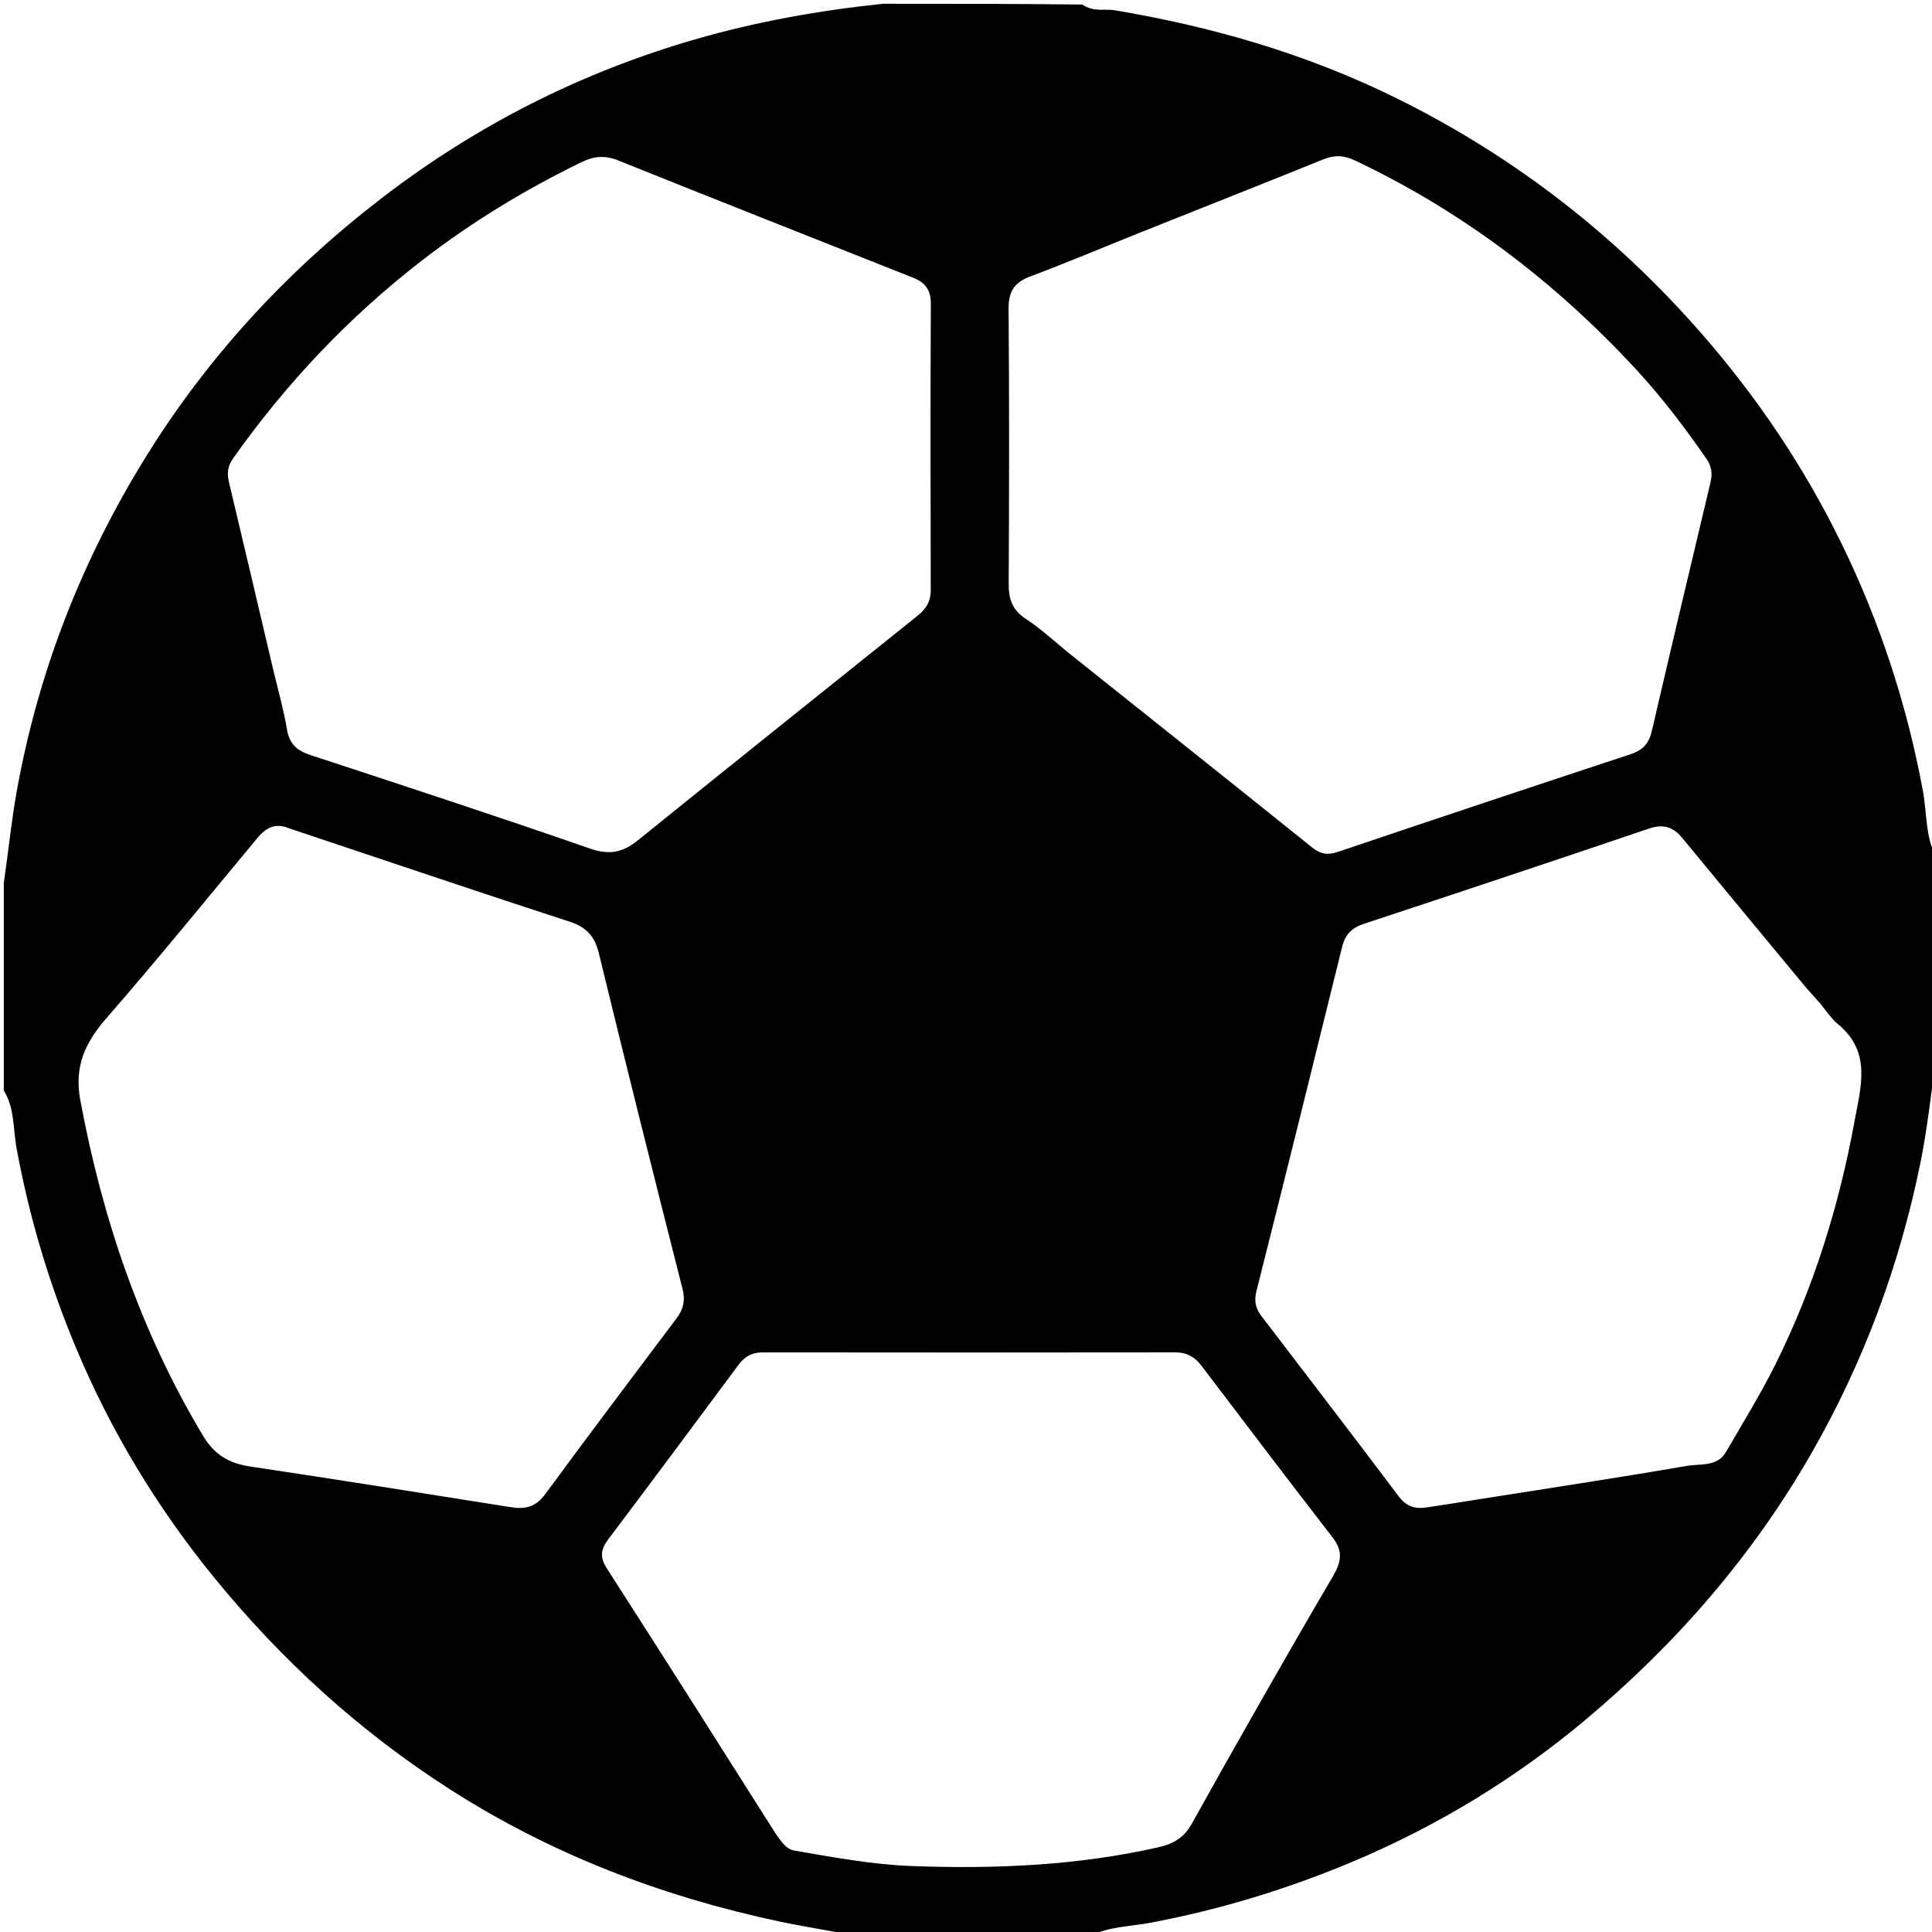 <svg version="1.1" id="Layer_1" xmlns="http://www.w3.org/2000/svg" xmlns:xlink="http://www.w3.org/1999/xlink" x="0px" y="0px"
	 width="100%" viewBox="0 0 512 512" enable-background="new 0 0 512 512" xml:space="preserve">
<path fill="#000000" opacity="1" stroke="none" 
	d="
M234,1 
	C251.354,1 268.708,1 286.818,1.201 
	C289.904,3.289 292.717,2.272 295.29,2.702 
	C321.456,7.07 346.735,14.434 370.525,26.247 
	C401.386,41.571 428.112,62.302 450.849,88.307 
	C465.612,105.192 478.006,123.608 487.832,143.648 
	C498.097,164.583 505.345,186.615 509.594,209.638 
	C510.661,215.421 510.216,221.549 513,227 
	C513,244.688 513,262.375 513,280.931 
	C511.659,290.63 510.69,299.536 508.91,308.277 
	C503.402,335.312 493.91,360.886 480.19,384.884 
	C464.589,412.172 444.266,435.538 420.326,455.635 
	C401.821,471.168 381.278,483.713 358.926,493.166 
	C341.46,500.553 323.467,506.043 304.82,509.561 
	C299.536,510.557 293.977,510.527 289,513 
	C267.979,513 246.958,513 225.253,512.739 
	C218.59,511.406 212.578,510.495 206.639,509.234 
	C175.514,502.628 146.217,491.459 119.32,474.241 
	C95.322,458.878 74.56,439.948 56.605,417.888 
	C41.532,399.366 29.299,379.114 20.091,357.077 
	C12.974,340.046 7.726,322.465 4.382,304.274 
	C3.446,299.177 3.921,293.68 1,289 
	C1,270.979 1,252.958 1,234.066 
	C2.265,225.358 3.036,217.464 4.447,209.63 
	C10.204,177.666 21.852,148.046 38.983,120.536 
	C55.593,93.862 76.703,71.23 101.586,52.174 
	C126.504,33.091 154.068,19.136 184.298,10.408 
	C200.598,5.702 217.172,2.757 234,1 
M72.377,177.349 
	C73.633,182.67 75.153,187.946 76.058,193.327 
	C76.707,197.184 78.707,198.933 82.266,200.101 
	C107.035,208.226 131.811,216.338 156.427,224.907 
	C161.55,226.69 165.123,225.857 169.046,222.69 
	C193.708,202.783 218.439,182.962 243.189,163.163 
	C245.432,161.369 246.663,159.397 246.655,156.413 
	C246.587,131.095 246.563,105.775 246.68,80.457 
	C246.697,76.865 245.184,74.866 242.079,73.634 
	C216.011,63.296 189.924,53.001 163.904,42.543 
	C160.366,41.121 157.481,41.329 154.054,42.997 
	C139.065,50.294 124.941,58.881 111.735,69.099 
	C92.394,84.064 75.837,101.592 61.736,121.521 
	C60.332,123.506 60.137,125.495 60.648,127.659 
	C64.5,143.952 68.386,160.238 72.377,177.349 
M301.255,61.987 
	C291.851,65.77 282.506,69.711 273.017,73.264 
	C268.779,74.851 267.249,77.29 267.285,81.837 
	C267.479,106.164 267.439,130.493 267.315,154.82 
	C267.295,158.844 268.314,161.676 271.866,164.015 
	C276.145,166.833 279.92,170.413 283.944,173.625 
	C305.23,190.615 326.552,207.559 347.778,224.623 
	C350.024,226.428 351.908,226.652 354.592,225.746 
	C380.41,217.025 406.264,208.408 432.143,199.868 
	C435.351,198.809 436.989,197.03 437.761,193.688 
	C442.84,171.706 448.104,149.767 453.305,127.813 
	C453.825,125.619 453.638,123.631 452.273,121.654 
	C446.509,113.309 440.362,105.228 433.496,97.805 
	C412.169,74.749 387.57,56.013 359.081,42.525 
	C356.107,41.117 353.615,41.046 350.573,42.281 
	C334.408,48.845 318.162,55.209 301.255,61.987 
M76.471,219.463 
	C72.969,217.993 70.443,219.4 68.205,222.09 
	C54.944,238.034 41.871,254.142 28.251,269.773 
	C22.565,276.299 19.598,282.56 21.29,291.625 
	C27.165,323.11 37.276,352.895 53.791,380.467 
	C56.816,385.517 60.665,387.797 66.26,388.634 
	C89.339,392.086 112.385,395.763 135.433,399.425 
	C139.172,400.019 141.983,399.377 144.439,396.033 
	C155.937,380.374 167.648,364.872 179.316,349.339 
	C181.128,346.926 181.652,344.614 180.855,341.48 
	C173.327,311.906 165.92,282.3 158.707,252.648 
	C157.595,248.078 155.433,245.708 150.909,244.237 
	C126.281,236.232 101.759,227.899 76.471,219.463 
M482.451,266.017 
	C480.909,264.274 479.317,262.572 477.833,260.781 
	C467.146,247.891 456.463,234.996 445.823,222.067 
	C443.434,219.164 440.824,218.29 437.072,219.561 
	C411.913,228.085 386.713,236.489 361.485,244.803 
	C358.291,245.856 356.502,247.597 355.699,250.852 
	C348.193,281.294 340.647,311.728 332.976,342.129 
	C332.325,344.708 332.733,346.718 334.203,348.648 
	C346.365,364.612 358.619,380.505 370.672,396.55 
	C372.699,399.248 375.01,399.939 377.993,399.5 
	C382.575,398.826 387.145,398.079 391.719,397.355 
	C410.187,394.433 428.678,391.642 447.103,388.467 
	C450.632,387.859 455.102,388.789 457.436,384.745 
	C461.921,376.976 466.665,369.327 470.643,361.302 
	C480.732,340.949 487.405,319.423 491.477,297.096 
	C493.123,288.072 496.04,278.782 487.132,271.458 
	C485.482,270.101 484.23,268.261 482.451,266.017 
M205.573,485.964 
	C206.973,487.804 208.107,490.017 210.672,490.455 
	C220.941,492.207 231.228,494.138 241.633,494.522 
	C263.571,495.333 285.422,494.42 306.96,489.554 
	C310.872,488.67 313.724,487.096 315.85,483.281 
	C328.065,461.371 340.441,439.546 353.142,417.915 
	C355.516,413.872 356.005,411.1 353.059,407.307 
	C341.35,392.235 329.864,376.99 318.299,361.806 
	C316.577,359.545 314.422,358.386 311.471,358.389 
	C274.997,358.437 238.522,358.438 202.049,358.394 
	C199.262,358.391 197.334,359.519 195.729,361.678 
	C184.243,377.132 172.762,392.591 161.172,407.967 
	C159.19,410.596 158.94,412.714 160.793,415.599 
	C175.69,438.79 190.453,462.067 205.573,485.964 
z"/>
</svg>